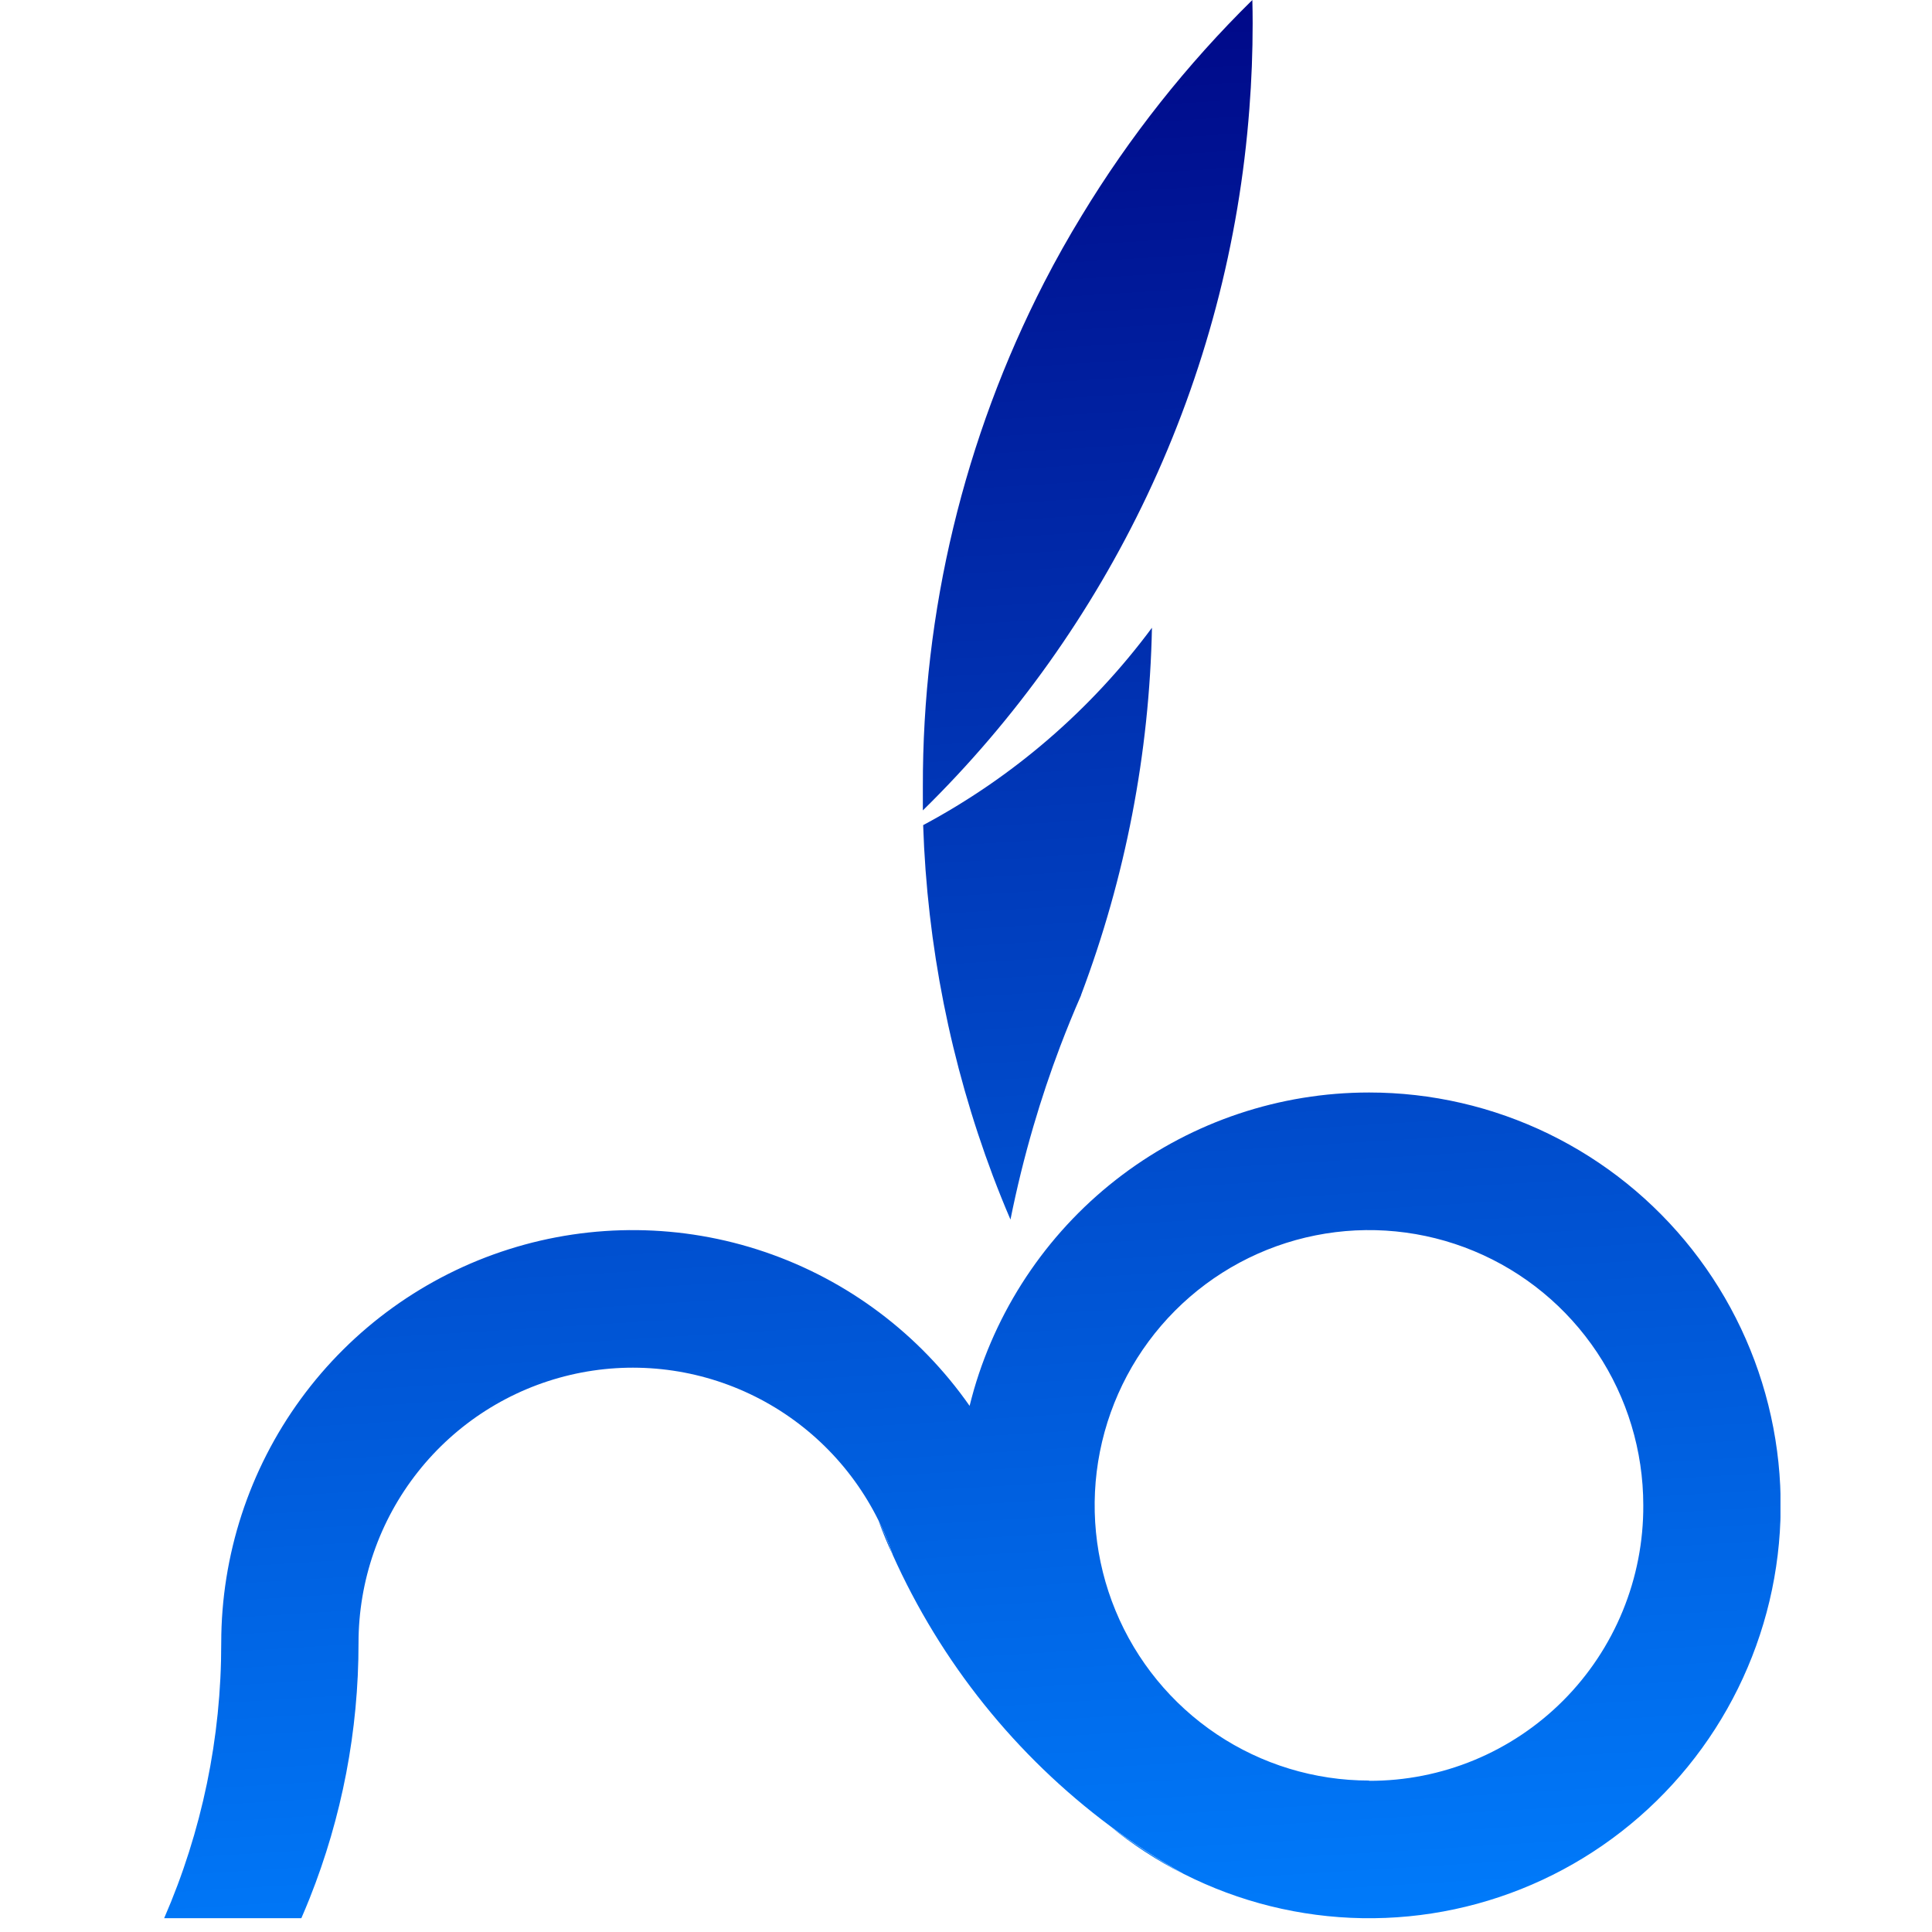 <svg width="153" height="153" viewBox="0 0 153 153" fill="none" xmlns="http://www.w3.org/2000/svg">
<g clip-path="url(#clip0_7_107)">
<path d="M91.226 49.713C91.026 59.658 89.127 69.495 85.612 78.796C85.61 78.804 85.61 78.812 85.612 78.82C85.028 80.151 84.478 81.499 83.959 82.864C83.173 84.937 82.464 87.055 81.837 89.2C81.129 91.62 80.524 94.08 80.022 96.581C79.532 95.443 79.07 94.289 78.628 93.122C75.286 84.228 73.421 74.844 73.107 65.344C80.224 61.541 86.412 56.203 91.226 49.713Z" fill="url(#paint0_linear_7_107)"/>
<path d="M99.201 1.849C99.201 4.122 99.115 6.374 98.942 8.604C98.143 19.229 95.397 29.615 90.841 39.24C86.433 48.538 80.421 56.98 73.083 64.177C73.083 63.564 73.083 62.958 73.083 62.328C73.051 48.423 76.349 34.713 82.699 22.353C83.628 20.549 84.618 18.787 85.668 17.07C89.447 10.838 93.985 5.104 99.177 0C99.193 0.618 99.201 1.219 99.201 1.849Z" fill="url(#paint1_linear_7_107)"/>
<path d="M70.677 123.087C70.272 122.218 69.919 121.332 69.575 120.438Z" fill="url(#paint2_linear_7_107)"/>
<path d="M70.677 123.087C70.272 122.218 69.919 121.332 69.575 120.438C70.004 121.294 70.373 122.179 70.677 123.087Z" fill="url(#paint3_linear_7_107)"/>
<path d="M87.937 144.648C89.711 146.092 91.634 147.343 93.672 148.379C91.683 147.259 89.767 146.013 87.937 144.648Z" fill="url(#paint4_linear_7_107)"/>
<path d="M94.535 135.983C94.422 135.891 94.308 135.793 94.195 135.69Z" fill="url(#paint5_linear_7_107)"/>
<path d="M108.413 86.518C101.367 86.518 94.51 88.809 88.871 93.048C83.232 97.286 79.114 103.245 77.134 110.029C77.012 110.46 76.895 110.895 76.785 111.334C72.807 105.644 67.124 101.373 60.562 99.143C54.001 96.913 46.902 96.84 40.295 98.933C33.689 101.026 27.919 105.177 23.824 110.783C19.729 116.389 17.521 123.159 17.52 130.11C17.531 137.611 15.992 145.033 13 151.907H23.864C24.091 151.39 24.305 150.87 24.516 150.346C27.082 143.91 28.398 137.042 28.392 130.11C28.392 125.194 30.047 120.421 33.091 116.568C36.135 112.714 40.388 110.007 45.159 108.885C49.93 107.763 54.939 108.293 59.373 110.388C63.806 112.483 67.403 116.02 69.579 120.425C70.009 121.281 70.377 122.167 70.681 123.075C70.683 123.082 70.683 123.089 70.681 123.096C74.502 131.636 80.443 139.05 87.937 144.628C87.944 144.637 87.954 144.644 87.965 144.648C89.796 146.013 91.712 147.259 93.701 148.379L93.737 148.399C98.13 150.625 102.969 151.824 107.889 151.906C112.81 151.988 117.685 150.95 122.149 148.871C126.613 146.792 130.55 143.726 133.664 139.902C136.778 136.078 138.988 131.596 140.129 126.793C141.27 121.99 141.311 116.989 140.25 112.167C139.19 107.346 137.054 102.827 134.004 98.952C130.954 95.077 127.069 91.945 122.641 89.791C118.212 87.638 113.354 86.519 108.433 86.518H108.413ZM108.413 141.006C104.116 141.006 99.916 139.728 96.344 137.333C92.771 134.938 89.987 131.534 88.343 127.551C86.698 123.569 86.268 119.186 87.106 114.958C87.945 110.73 90.014 106.846 93.052 103.798C96.09 100.75 99.961 98.674 104.175 97.833C108.389 96.992 112.756 97.424 116.726 99.073C120.695 100.723 124.088 103.517 126.475 107.101C128.862 110.685 130.136 114.899 130.136 119.21C130.15 122.077 129.597 124.919 128.51 127.57C127.424 130.222 125.824 132.631 123.805 134.66C121.785 136.688 119.385 138.295 116.743 139.388C114.101 140.48 111.27 141.038 108.413 141.027V141.006Z" fill="url(#paint6_linear_7_107)"/>
</g>
<defs>
<linearGradient id="paint0_linear_7_107" x1="91.987" y1="-11.177" x2="102.385" y2="158.498" gradientUnits="userSpaceOnUse">
<stop stop-color="#000080"/>
<stop offset="1" stop-color="#007FFF"/>
</linearGradient>
<linearGradient id="paint1_linear_7_107" x1="91.987" y1="-11.177" x2="102.385" y2="158.498" gradientUnits="userSpaceOnUse">
<stop stop-color="#000080"/>
<stop offset="1" stop-color="#007FFF"/>
</linearGradient>
<linearGradient id="paint2_linear_7_107" x1="91.987" y1="-11.177" x2="102.385" y2="158.498" gradientUnits="userSpaceOnUse">
<stop stop-color="#000080"/>
<stop offset="1" stop-color="#007FFF"/>
</linearGradient>
<linearGradient id="paint3_linear_7_107" x1="91.987" y1="-11.177" x2="102.385" y2="158.498" gradientUnits="userSpaceOnUse">
<stop stop-color="#000080"/>
<stop offset="1" stop-color="#007FFF"/>
</linearGradient>
<linearGradient id="paint4_linear_7_107" x1="91.987" y1="-11.177" x2="102.385" y2="158.498" gradientUnits="userSpaceOnUse">
<stop stop-color="#000080"/>
<stop offset="1" stop-color="#007FFF"/>
</linearGradient>
<linearGradient id="paint5_linear_7_107" x1="91.987" y1="-11.177" x2="102.385" y2="158.498" gradientUnits="userSpaceOnUse">
<stop stop-color="#000080"/>
<stop offset="1" stop-color="#007FFF"/>
</linearGradient>
<linearGradient id="paint6_linear_7_107" x1="91.987" y1="-11.177" x2="102.385" y2="158.498" gradientUnits="userSpaceOnUse">
<stop stop-color="#000080"/>
<stop offset="1" stop-color="#007FFF"/>
</linearGradient>
<clipPath id="clip0_7_107">
<rect width="128" height="152" fill="white" transform="translate(13)"/>
</clipPath>
</defs>
</svg>
